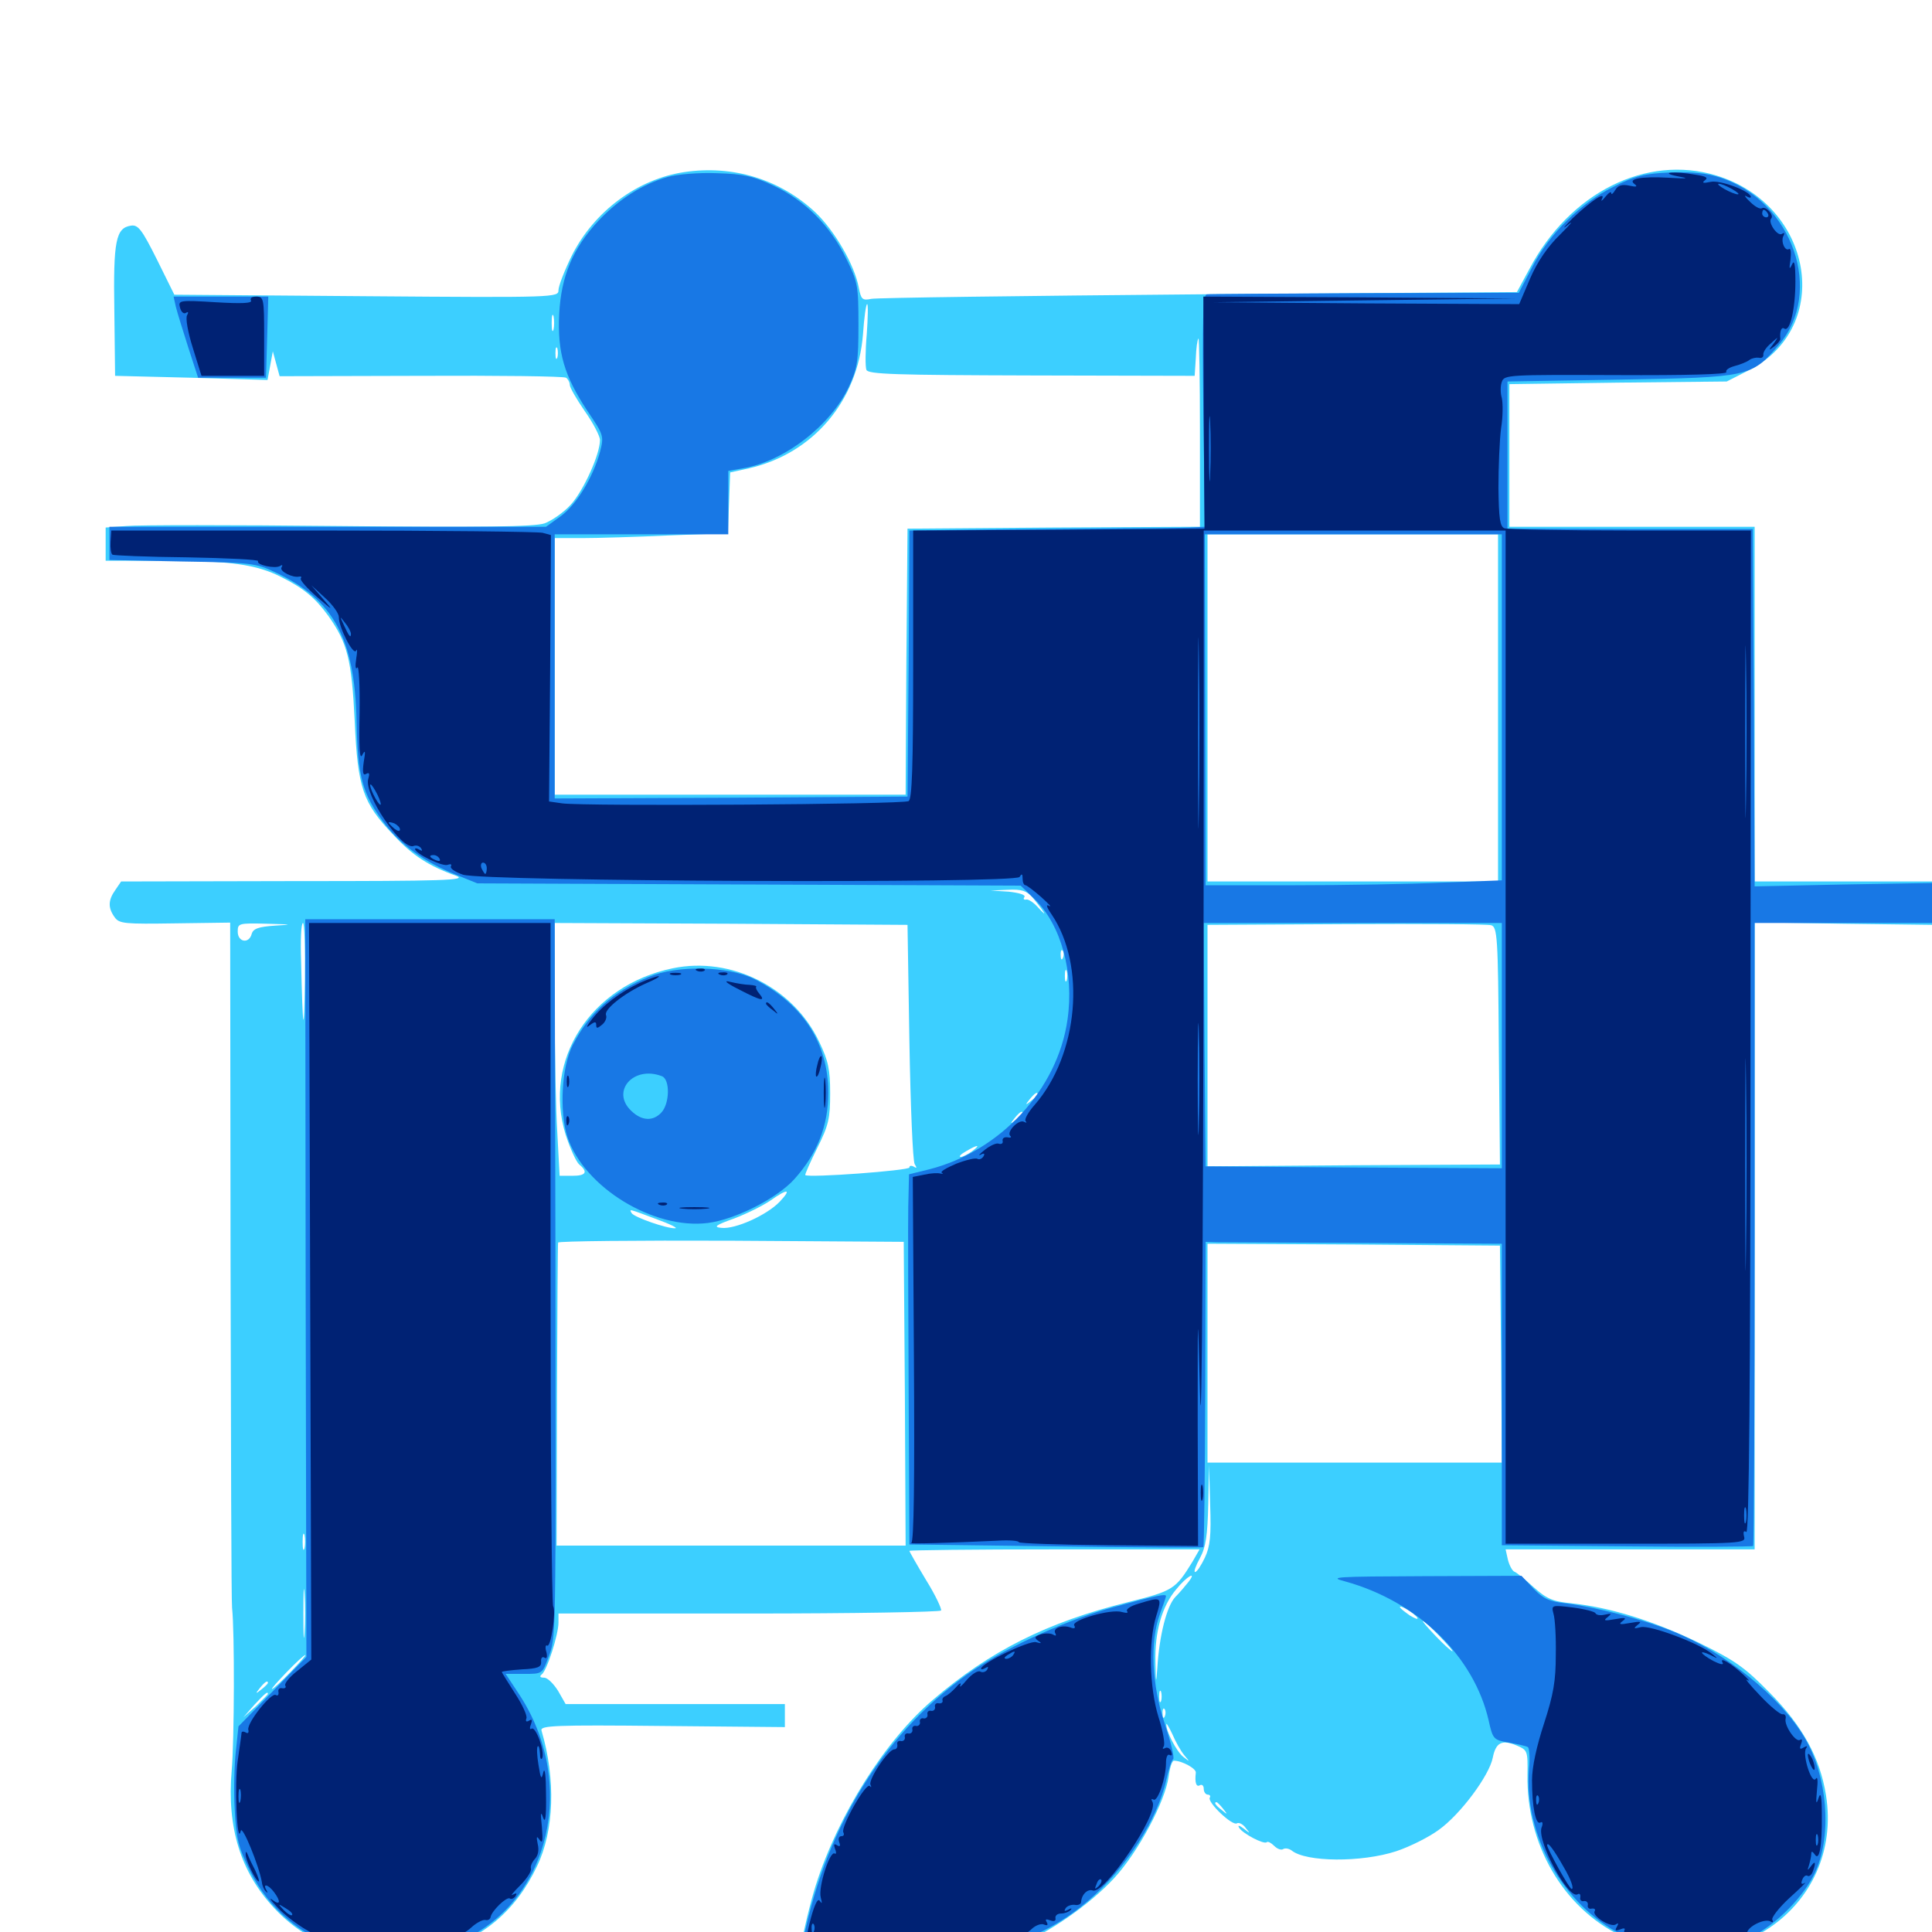 <svg xmlns="http://www.w3.org/2000/svg" viewBox="0 -1000 1000 1000">
	<path fill="#3ccfff" d="M354.297 -910.938C330.078 -907.422 307.422 -890.625 295.898 -867.578C292.188 -859.961 289.062 -851.953 289.062 -849.805C289.062 -846.094 287.891 -845.898 189.648 -846.68L90.234 -847.461L81.25 -865.625C73.438 -881.25 71.484 -883.789 67.773 -883.203C59.961 -882.031 58.594 -875.391 59.18 -839.258L59.57 -805.469L99.023 -804.492L138.477 -803.32L139.844 -810.742L141.211 -818.164L142.969 -811.719L144.727 -805.273L217.773 -805.469C258.008 -805.664 291.797 -805.273 292.969 -804.492C293.945 -803.906 294.922 -802.148 294.922 -800.781C294.922 -799.414 298.438 -793.359 302.734 -787.109C307.031 -781.055 310.547 -774.219 310.547 -772.266C310.547 -764.844 302.148 -746.289 295.508 -738.867C291.797 -734.766 285.547 -730.469 281.836 -729.102C276.562 -727.344 249.219 -726.953 175.586 -727.734C120.898 -728.32 71.484 -728.32 65.43 -727.734L54.688 -726.953V-718.359V-709.766H85.938C118.945 -709.766 132.812 -707.812 145.508 -701.367C157.227 -695.508 163.086 -690.625 169.922 -681.25C179.883 -667.188 182.031 -658.594 183.594 -626.758C185.156 -592.188 187.695 -584.57 203.516 -567.969C213.477 -557.227 221.875 -551.758 236.133 -546.68C242.188 -544.336 229.688 -543.945 152.93 -543.945L62.695 -543.75L59.766 -539.453C55.859 -533.984 55.859 -530.078 59.375 -525.195C61.719 -521.875 64.648 -521.68 90.625 -522.07L119.141 -522.461L119.336 -348.047C119.531 -252.148 119.727 -171.094 120.117 -167.773C121.484 -155.664 121.289 -98.828 119.922 -83.594C117.383 -53.906 124.609 -30.859 141.992 -12.305C162.695 9.961 193.75 18.164 225.586 9.961C249.609 3.711 266.992 -10.938 277.93 -33.984C286.914 -52.539 287.695 -79.102 280.273 -104.297C279.492 -106.836 287.109 -107.227 342.773 -106.641L406.25 -106.055V-112.109V-117.969H349.609H292.773L288.867 -124.805C286.523 -128.516 283.398 -131.641 281.641 -131.641C279.688 -131.641 279.102 -132.227 280.273 -133.203C283.008 -134.961 289.062 -153.906 289.062 -160.156V-164.844H387.5C441.797 -164.844 486.523 -165.625 487.109 -166.406C487.5 -167.188 484.18 -174.414 479.297 -182.227C474.609 -190.039 470.703 -196.875 470.703 -197.266C470.703 -197.656 504.492 -198.047 545.898 -198.047H620.898L617.188 -191.602C608.398 -177.344 607.227 -176.562 583.789 -170.703C541.992 -160.352 512.5 -145.508 482.812 -120.117C458.203 -99.219 433.789 -60.547 422.266 -24.219C416.406 -5.664 408.984 32.031 410.938 33.789C413.086 35.938 507.617 14.062 525.781 7.227C542.188 0.977 563.867 -14.062 576.562 -27.734C589.062 -41.211 603.125 -67.578 604.883 -80.469C605.469 -84.961 606.641 -88.672 607.617 -88.672C611.719 -88.672 619.336 -84.57 618.945 -82.422C618.359 -77.344 619.141 -74.805 621.094 -75.977C622.07 -76.562 623.047 -75.781 623.047 -74.219C623.047 -72.461 624.023 -71.094 625.195 -71.094C626.172 -71.094 626.758 -70.312 626.172 -69.531C624.805 -67.188 637.891 -54.688 640.234 -56.25C641.211 -56.836 643.359 -55.859 644.727 -53.906C647.266 -50.781 647.266 -50.781 643.75 -53.516C641.406 -55.273 640.43 -55.469 641.406 -53.906C643.164 -50.977 654.297 -45.117 655.664 -46.484C656.25 -47.07 658.008 -46.094 659.57 -44.531C661.133 -42.969 663.281 -42.188 664.258 -42.969C665.43 -43.555 667.188 -43.164 668.555 -42.188C675.977 -36.133 704.688 -35.938 722.656 -41.797C729.688 -44.141 739.453 -49.023 744.531 -52.734C755.859 -60.742 770.898 -81.055 772.656 -90.234C774.219 -98.047 777.344 -99.805 785.156 -96.484C790.625 -94.141 790.82 -93.75 790.625 -81.25C790.039 -45.508 808.984 -12.695 838.672 1.758C894.141 28.906 954.492 -12.305 945.117 -70.898C941.992 -90.234 933.008 -106.641 915.82 -124.023C903.125 -136.914 898.047 -140.625 878.711 -150C855.469 -161.133 833.594 -167.969 813.477 -170.117C803.516 -171.094 800.586 -172.461 793.75 -178.516C789.453 -182.422 784.961 -186.133 783.789 -186.523C782.812 -186.914 781.25 -189.648 780.469 -192.773L779.297 -198.047H843.75H908.203V-360.352V-522.656L954.102 -521.875L1000 -521.289V-532.422V-543.75H954.102H908.203V-635.547V-727.344H844.727H781.25V-764.258V-801.172L837.5 -801.953L893.75 -802.539L905.273 -808.398C949.219 -830.859 938.477 -893.945 888.281 -909.18C852.148 -920.117 812.5 -900.391 791.602 -860.742L785.156 -848.828L620.703 -847.656C530.078 -846.875 453.711 -845.898 450.977 -845.312C446.289 -844.336 445.703 -845.117 444.531 -850.977C442.383 -862.891 431.836 -880.859 421.875 -890.234C403.711 -907.227 379.297 -914.648 354.297 -910.938ZM448.633 -826.953C447.852 -818.359 447.852 -810.156 448.438 -808.594C449.219 -806.25 463.672 -805.859 533.984 -805.664L618.359 -805.469L618.945 -814.648C619.141 -819.727 619.727 -824.219 620.312 -824.805C620.703 -825.195 621.094 -803.516 621.094 -776.562V-727.344L545.508 -726.953L469.727 -726.367L469.141 -657.617L468.75 -588.672H377.93H287.109V-655.078V-721.484H301.367C308.984 -721.484 329.297 -722.07 346.094 -722.852L376.758 -724.023L377.344 -739.648L377.93 -755.469L387.695 -757.617C420.898 -765.234 443.945 -792.383 446.68 -826.953C447.266 -835.547 448.242 -842.578 448.828 -842.578C449.414 -842.578 449.219 -835.547 448.633 -826.953ZM286.523 -829.492C285.938 -827.539 285.547 -829.102 285.547 -832.812C285.547 -836.523 285.938 -838.086 286.523 -836.328C286.914 -834.375 286.914 -831.25 286.523 -829.492ZM288.477 -814.844C287.891 -813.477 287.5 -814.453 287.5 -817.188C287.5 -819.922 287.891 -820.898 288.477 -819.727C288.867 -818.359 288.867 -816.016 288.477 -814.844ZM775.391 -633.594V-543.75H700.195H625V-633.594V-723.438H700.195H775.391ZM484.961 -540.43C486.133 -541.016 485.156 -541.406 482.422 -541.406C479.688 -541.406 478.711 -541.016 480.078 -540.43C481.25 -540.039 483.594 -540.039 484.961 -540.43ZM534.375 -535.547C536.523 -533.008 539.062 -529.688 540.039 -528.125C541.211 -526.367 540.039 -527.344 537.5 -530.078C535.156 -532.812 532.227 -534.766 531.055 -534.375C529.883 -534.18 529.492 -534.766 530.273 -535.742C530.859 -536.914 527.344 -537.891 522.07 -538.477L512.695 -539.062L521.68 -539.453C528.711 -539.844 531.445 -538.867 534.375 -535.547ZM142.383 -520.898C133.789 -520.312 131.055 -519.336 130.273 -516.602C128.906 -511.328 123.047 -512.305 123.047 -517.773C123.047 -522.07 123.438 -522.266 138.281 -521.875C151.367 -521.484 151.953 -521.484 142.383 -520.898ZM157.812 -492.578C157.422 -462.305 156.641 -465.82 155.859 -502.344C155.469 -513.281 155.859 -522.266 156.836 -522.266C157.617 -522.266 158.008 -508.789 157.812 -492.578ZM470.703 -460.742C471.289 -427.539 472.461 -399.023 473.438 -397.461C474.609 -395.508 474.609 -395.117 473.047 -396.094C471.68 -396.875 470.703 -396.68 470.703 -395.703C470.703 -394.141 418.359 -390.234 416.797 -391.797C416.602 -392.188 419.336 -398.438 423.047 -405.859C428.906 -417.578 429.688 -421.094 429.688 -434.18C429.688 -446.484 428.711 -450.977 424.023 -460.742C410.742 -488.867 378.516 -505.078 348.242 -498.828C305.664 -490.039 280.859 -451.367 292.773 -412.695C295.117 -405.469 298.242 -398.633 299.805 -397.266C304.492 -393.359 303.32 -391.406 296.289 -391.406H289.648L288.477 -413.477C287.695 -425.391 287.109 -454.883 287.109 -478.906V-522.266L378.516 -521.875L469.727 -521.289ZM771.875 -521.094C775 -520.117 775.391 -514.844 775.781 -458.789L776.367 -397.266L700.586 -396.875L625 -396.289V-458.789V-521.289L696.875 -521.68C736.328 -521.875 770.117 -521.68 771.875 -521.094ZM550.195 -504.297C549.609 -502.734 549.023 -503.32 549.023 -505.469C548.828 -507.617 549.414 -508.789 550 -508.008C550.586 -507.422 550.781 -505.664 550.195 -504.297ZM552.148 -492.578C551.562 -491.211 551.172 -492.188 551.172 -494.922C551.172 -497.656 551.562 -498.633 552.148 -497.461C552.539 -496.094 552.539 -493.75 552.148 -492.578ZM537.109 -433.594C537.109 -433.203 535.547 -431.641 533.789 -430.273C530.664 -427.734 530.469 -427.93 533.008 -431.055C535.547 -434.18 537.109 -435.156 537.109 -433.594ZM529.297 -423.828C529.297 -423.438 527.734 -421.875 525.977 -420.508C522.852 -417.969 522.656 -418.164 525.195 -421.289C527.734 -424.414 529.297 -425.391 529.297 -423.828ZM503.125 -404.102C500.977 -402.539 498.242 -401.172 497.266 -401.172C496.094 -401.367 497.266 -402.539 500 -404.102C506.25 -407.812 507.812 -407.617 503.125 -404.102ZM483.789 -396.094C484.57 -396.68 483.398 -397.266 481.25 -397.07C479.102 -397.07 478.516 -396.484 480.078 -395.898C481.445 -395.312 483.203 -395.508 483.789 -396.094ZM403.516 -377.93C396.68 -370.898 380.469 -363.672 373.438 -364.453C369.141 -364.844 370.117 -365.82 380.078 -369.336C386.719 -371.875 394.922 -375.977 398.633 -378.516C407.812 -384.961 409.961 -384.766 403.516 -377.93ZM339.844 -368.945C346.875 -366.406 351.172 -364.258 349.414 -364.258C345.117 -364.062 328.32 -369.922 326.953 -372.07C325.586 -374.414 325.195 -374.414 339.844 -368.945ZM468.359 -278.711L468.75 -200H378.516H288.086L288.281 -277.734C288.477 -320.312 288.672 -356.055 288.867 -356.836C288.867 -357.617 329.297 -358.008 378.516 -357.812L467.773 -357.227ZM776.953 -299.219L777.344 -242.969H701.172H625V-299.609V-356.25L700.781 -355.859L776.367 -355.273ZM623.633 -193.75C621.68 -189.648 619.531 -186.328 618.555 -186.328C617.773 -186.328 618.945 -189.648 621.094 -193.555C624.219 -199.414 625 -205.273 625.391 -221.484L625.781 -241.992L626.367 -221.484C626.953 -204.883 626.367 -199.609 623.633 -193.75ZM157.617 -198.633C157.031 -196.68 156.641 -198.242 156.641 -201.953C156.641 -205.664 157.031 -207.227 157.617 -205.469C158.008 -203.516 158.008 -200.391 157.617 -198.633ZM751.562 -186.914C760.938 -187.109 753.125 -187.5 734.375 -187.5C715.625 -187.5 707.812 -187.109 717.383 -186.914C726.758 -186.523 741.992 -186.523 751.562 -186.914ZM777.93 -186.914C779.102 -187.5 777.734 -187.891 774.414 -187.891C771.289 -187.891 770.117 -187.5 772.07 -186.914C773.828 -186.523 776.562 -186.523 777.93 -186.914ZM157.617 -154.688C157.227 -149.023 157.031 -153.516 157.031 -164.844C157.031 -176.172 157.227 -180.664 157.617 -175.195C158.008 -169.531 158.008 -160.156 157.617 -154.688ZM335.938 -182.422C335.938 -183.594 335.547 -184.375 335.156 -184.375C334.57 -184.375 333.594 -183.594 333.008 -182.422C332.422 -181.445 332.812 -180.469 333.789 -180.469C334.961 -180.469 335.938 -181.445 335.938 -182.422ZM353.516 -182.422C353.516 -183.594 352.344 -184.375 350.781 -184.375C349.219 -184.375 347.266 -183.594 346.68 -182.422C346.094 -181.445 347.266 -180.469 349.414 -180.469C351.758 -180.469 353.516 -181.445 353.516 -182.422ZM368.164 -180.859C368.75 -181.445 367.773 -182.617 365.82 -183.203C363.086 -184.375 362.891 -184.18 364.648 -182.227C366.016 -180.859 367.578 -180.273 368.164 -180.859ZM384.766 -183.594C384.766 -183.984 383.398 -184.375 381.641 -184.375C380.078 -184.375 379.297 -183.398 379.883 -182.422C381.055 -180.664 384.766 -181.445 384.766 -183.594ZM402.344 -182.812C402.344 -183.594 400.977 -184.375 399.414 -184.375C397.852 -184.375 396.484 -183.594 396.484 -182.812C396.484 -181.836 397.852 -181.055 399.414 -181.055C400.977 -181.055 402.344 -181.836 402.344 -182.812ZM418.945 -182.422C418.359 -183.594 416.992 -184.375 416.016 -184.375C415.039 -184.375 413.672 -183.594 413.086 -182.422C412.5 -181.445 413.672 -180.469 416.016 -180.469C418.359 -180.469 419.531 -181.445 418.945 -182.422ZM615.039 -181.055C613.477 -179.102 610.547 -175.586 608.203 -173.242C603.906 -168.555 600 -153.32 599.023 -136.523C598.438 -128.125 598.242 -128.516 598.047 -139.648C597.656 -155.273 601.367 -168.555 608.789 -177.344C614.258 -184.18 619.922 -187.305 615.039 -181.055ZM698.633 -179.297C699.414 -179.883 698.242 -180.469 696.094 -180.273C693.945 -180.273 693.359 -179.688 694.922 -179.102C696.289 -178.516 698.047 -178.711 698.633 -179.297ZM733.594 -162.695C734.18 -161.523 732.617 -162.109 729.688 -163.867C726.953 -165.82 724.609 -167.578 724.609 -168.164C724.609 -169.531 732.227 -164.844 733.594 -162.695ZM745.117 -153.125C749.219 -148.828 752.344 -145.312 751.758 -145.312C751.172 -145.312 747.266 -148.828 743.164 -153.125C739.062 -157.422 735.938 -160.938 736.523 -160.938C737.109 -160.938 741.016 -157.422 745.117 -153.125ZM150.391 -134.57C145.703 -129.688 141.406 -125.781 140.82 -125.781C140.234 -125.781 143.75 -129.688 148.438 -134.57C153.125 -139.453 157.422 -143.359 158.008 -143.359C158.594 -143.359 155.078 -139.453 150.391 -134.57ZM138.672 -128.906C138.672 -128.516 137.109 -126.953 135.352 -125.586C132.227 -123.047 132.031 -123.242 134.57 -126.367C137.109 -129.492 138.672 -130.469 138.672 -128.906ZM600.977 -119.531C600.391 -118.164 600 -119.141 600 -121.875C600 -124.609 600.391 -125.586 600.977 -124.414C601.367 -123.047 601.367 -120.703 600.977 -119.531ZM138.672 -123.242C138.672 -122.852 135.742 -120.117 132.422 -116.797L125.977 -111.133L131.641 -117.578C137.109 -123.438 138.672 -124.805 138.672 -123.242ZM602.93 -111.719C602.344 -110.156 601.758 -110.742 601.758 -112.891C601.562 -115.039 602.148 -116.211 602.734 -115.43C603.32 -114.844 603.516 -113.086 602.93 -111.719ZM612.891 -91.602C616.016 -87.891 616.016 -87.891 612.5 -90.625C608.984 -93.359 603.32 -104.297 603.711 -107.617C603.711 -108.398 605.078 -106.055 606.836 -102.344C608.398 -98.633 611.133 -93.75 612.891 -91.602ZM633.008 -63.867C635.547 -60.742 635.352 -60.547 632.422 -63.086C629.102 -65.625 628.125 -67.188 629.688 -67.188C630.078 -67.188 631.641 -65.625 633.008 -63.867Z"/>
	<path fill="#1878e5" d="M345.508 -908.398C332.617 -904.688 320.508 -897.07 309.766 -885.742C296.484 -871.484 290.43 -857.031 289.453 -837.5C288.477 -817.578 291.992 -805.664 303.906 -787.5C312.5 -774.805 312.695 -774.414 310.547 -766.016C306.836 -752.734 298.438 -738.867 290.234 -732.812L282.617 -727.344H169.531H56.641V-718.75V-710.156L94.141 -709.375C129.883 -708.789 132.422 -708.594 142.578 -703.711C172.656 -689.648 183.594 -669.727 184.57 -626.758C185.156 -597.852 187.5 -589.062 198.828 -574.023C207.227 -562.891 219.727 -553.711 235.938 -547.266L247.07 -542.773L387.695 -542.188L528.32 -541.602L535.547 -534.57C549.219 -521.289 556.055 -496.484 552.539 -472.266C547.461 -436.133 517.773 -404.102 480.859 -394.727L470.508 -392.188L470.117 -375.586C469.922 -366.602 470.117 -323.438 470.312 -279.883L470.703 -200.586L546.484 -199.609C588.086 -199.023 622.461 -198.828 622.852 -199.219C623.242 -199.609 623.633 -235.156 623.828 -278.516L624.023 -357.227L629.492 -357.031C632.422 -357.031 666.797 -356.836 706.055 -356.641L777.344 -356.25V-278.125V-200.195L841.992 -199.609C877.539 -199.219 907.031 -199.414 907.422 -199.805C907.812 -200.195 908.203 -273.047 908.203 -361.523V-522.266H954.102H1000V-532.617V-542.969L954.102 -542.188L908.203 -541.211L907.812 -633.789L907.227 -726.172H843.75L780.273 -726.367V-764.453V-802.539L838.867 -803.516C905.273 -804.688 906.641 -804.883 920.703 -821.484C944.141 -848.828 927.93 -895.703 890.625 -908.008C883.594 -910.352 875.977 -911.133 864.648 -910.742C851.172 -910.156 846.289 -908.984 835.156 -903.32C818.164 -894.922 801.758 -878.906 792.969 -861.523L786.133 -848.438L706.641 -848.242C662.695 -848.047 625.781 -847.852 624.609 -847.656C622.656 -847.461 622.266 -834.375 622.852 -787.305L623.633 -727.344L616.016 -726.953C611.914 -726.758 597.07 -726.562 583.008 -726.562C569.141 -726.367 538.086 -726.172 514.258 -725.977L470.703 -725.391L470.312 -656.641L469.727 -587.695L378.516 -587.109L287.109 -586.719V-655.078V-723.438H332.031H376.953V-739.844V-756.25L384.57 -757.617C405.859 -761.133 429.883 -779.688 439.258 -799.609C443.75 -809.18 444.336 -812.891 444.336 -831.836C444.336 -852.344 443.945 -854.102 437.891 -866.406C429.688 -883.203 416.602 -896.289 400.391 -903.906C390.039 -908.789 384.766 -909.961 371.094 -910.352C361.719 -910.742 350.586 -909.766 345.508 -908.398ZM777.344 -633.984V-544.336L746.68 -543.164C729.688 -542.383 695.117 -541.797 669.922 -541.797H624.023L623.828 -632.617L623.633 -723.438H700.586H777.344ZM777.344 -458.789V-395.312L700.781 -395.703L624.023 -396.289L623.438 -459.375L623.047 -522.266H700.195H777.344ZM91.016 -841.211C91.797 -838.086 94.727 -828.711 97.461 -820.117L102.539 -804.492H120.117H137.695L138.281 -825.586L138.867 -846.484H114.258H89.844ZM158.203 -333.398L158.594 -142.383L141.016 -124.414L123.438 -106.445L122.07 -93.555C121.289 -86.523 120.898 -72.852 121.484 -63.477C122.266 -48.242 123.242 -44.141 129.492 -31.445C149.023 8.008 197.266 23.633 239.648 4.102C284.961 -16.602 298.828 -77.539 268.555 -123.242L261.719 -133.594H271.289C280.664 -133.594 280.664 -133.594 283.789 -141.992C287.891 -152.93 287.695 -147.266 287.5 -348.047L287.109 -524.219H222.656H158.008ZM335.742 -494.336C316.992 -486.523 305.078 -475.781 296.484 -459.18C290.625 -447.852 289.453 -424.609 293.75 -411.328C302.539 -385.352 338.281 -363.477 366.406 -366.992C380.469 -368.75 402.148 -379.688 411.133 -389.648C423.047 -402.93 428.711 -417.188 428.711 -434.375C428.711 -460.156 415.625 -480.273 390.625 -493.164C377.148 -500 350.586 -500.586 335.742 -494.336ZM342.578 -442.969C346.875 -441.406 346.68 -428.906 342.383 -424.219C338.086 -419.531 332.227 -419.727 326.758 -425C316.016 -435.156 327.93 -448.633 342.578 -442.969ZM696.289 -181.445C733.789 -171.094 762.891 -142.773 770.508 -109.57C772.656 -99.805 773.047 -99.414 780.859 -98.047C785.352 -97.266 789.844 -96.289 790.82 -95.703C791.602 -95.117 791.992 -90.039 791.406 -84.375C788.672 -50.195 808.984 -13.867 839.453 1.367C851.953 7.617 853.516 8.008 874.023 8.008C893.555 8.008 896.484 7.422 906.445 2.539C919.531 -3.906 934.18 -18.75 939.844 -31.641C948.242 -50.781 945.898 -80.273 934.18 -100.391C921.484 -121.875 892.969 -144.922 865.234 -155.859C849.609 -162.109 825 -168.359 810.547 -170.117C801.758 -171.094 798.828 -172.461 793.75 -177.734L787.5 -184.375L737.109 -184.18C690.82 -183.984 687.305 -183.789 696.289 -181.445ZM577.148 -168.359C553.516 -162.109 522.656 -148.242 504.102 -135.742C459.18 -105.273 428.125 -56.25 416.016 2.93C413.867 13.672 412.109 24.805 412.109 27.93V33.594L442.969 27.148C516.211 11.914 540.82 2.93 563.086 -16.016C582.812 -32.812 599.219 -58.398 603.711 -78.906C604.883 -84.18 606.445 -89.062 607.227 -89.453C608.008 -90.039 606.055 -98.242 602.93 -107.617C596.094 -127.93 595.117 -150.391 600.391 -164.648C602.148 -169.336 603.516 -173.438 603.516 -173.828C603.516 -175.195 598.828 -174.219 577.148 -168.359Z"/>
	<path fill="#002274" d="M868.164 -908.789C874.609 -907.617 874.023 -907.422 863.672 -908.008C849.219 -908.789 842.188 -907.422 846.094 -904.688C847.852 -903.32 846.875 -903.125 843.359 -903.906C839.648 -904.688 837.5 -904.102 836.133 -901.758C834.961 -899.805 833.984 -899.023 833.984 -900C833.984 -901.172 832.617 -900.195 830.859 -898.047C829.297 -896.094 828.516 -895.508 829.102 -896.875C831.445 -901.367 823.828 -896.289 814.062 -887.109C809.375 -882.422 808.203 -880.859 811.523 -883.594C814.844 -886.328 813.086 -884.18 807.617 -878.711C800.977 -872.266 795.703 -864.453 791.992 -855.859L786.328 -842.578L707.031 -842.969L627.93 -843.555L706.055 -844.531L784.18 -845.508L703.516 -846.094L622.852 -846.484L623.047 -786.523L623.438 -726.367L548.047 -725.781L472.656 -725.391V-656.055C472.656 -602.93 472.07 -586.523 470.312 -585.352C467.578 -583.594 302.539 -582.617 291.016 -584.18L284.18 -585.156L284.766 -654.102L285.156 -723.047L280.859 -724.219C278.32 -724.805 227.148 -725.391 166.992 -725.391H57.617L57.227 -719.531C57.031 -716.406 57.422 -713.477 58.203 -712.891C58.984 -712.5 76.367 -711.719 97.07 -711.523C117.578 -711.133 134.18 -710.352 133.594 -709.57C132.422 -707.617 142.383 -705.469 144.922 -707.031C146.094 -707.812 146.484 -707.617 145.703 -706.25C144.531 -704.297 151.562 -700.781 154.883 -701.562C155.859 -701.758 156.25 -701.367 155.664 -700.586C155.273 -699.609 158.984 -695.508 163.867 -691.211C172.656 -683.594 172.852 -683.594 166.992 -690.234L161.133 -697.07L168.359 -690.43C172.266 -686.914 175.391 -682.422 175.391 -680.664C175.195 -675.586 183.008 -660.156 184.375 -663.281C184.961 -664.648 184.961 -662.695 184.375 -658.984C183.789 -655.273 183.984 -653.125 184.961 -654.492C185.742 -655.664 186.328 -645.117 186.133 -631.055C185.742 -613.086 186.133 -606.445 187.5 -609.18C189.062 -612.109 189.258 -611.328 188.281 -605.664C187.5 -600.195 187.891 -598.438 189.453 -599.414C191.211 -600.391 191.406 -599.609 190.625 -596.875C188.086 -589.062 208.008 -559.766 214.062 -562.109C215.43 -562.695 217.188 -562.109 217.969 -560.938C218.75 -559.57 218.555 -559.375 217.188 -560.156C215.82 -560.938 214.844 -561.133 214.844 -560.547C214.844 -558.203 228.906 -551.367 231.641 -552.344C233.203 -552.93 233.984 -552.734 233.398 -551.562C232.812 -550.586 235.547 -548.633 239.648 -547.266C250.586 -543.75 525.391 -542.578 527.734 -546.094C528.906 -548.047 529.297 -547.656 529.297 -545.312C529.297 -543.359 529.883 -541.797 530.859 -541.797C531.641 -541.602 535.352 -538.867 539.062 -535.547C542.773 -532.227 544.531 -530.273 543.164 -531.055C541.211 -532.227 541.602 -530.664 544.141 -526.953C562.305 -500.391 558.203 -454.102 535.547 -428.125C532.227 -424.414 530.078 -420.508 530.859 -419.727C531.641 -418.75 531.25 -418.75 530.078 -419.336C527.344 -420.898 520.898 -414.258 522.852 -412.109C523.828 -411.328 523.047 -410.938 521.484 -411.328C519.922 -411.523 518.75 -410.938 518.945 -409.57C519.336 -408.203 518.359 -407.617 516.992 -408.008C515.82 -408.594 512.5 -407.031 509.766 -404.883C507.031 -402.734 506.055 -401.562 507.617 -402.344C509.375 -403.32 509.961 -402.93 508.984 -401.367C508.203 -400.195 506.836 -399.609 505.859 -400.195C504.883 -400.781 500 -399.609 494.922 -397.656C489.844 -395.508 486.523 -393.555 487.5 -392.969C488.477 -392.383 488.086 -392.383 486.719 -392.578C485.352 -392.969 481.641 -392.773 478.32 -391.992L472.461 -390.82L473.047 -296.484C473.438 -234.57 473.047 -201.758 471.68 -201.367C469.922 -200.781 490.82 -201.367 516.211 -202.539C522.266 -202.93 527.344 -202.539 527.344 -201.758C527.344 -201.172 548.242 -200.391 573.828 -200.195L620.117 -199.805L619.922 -262.891C619.922 -325 619.922 -325.195 621.094 -280.078C622.07 -236.914 623.047 -383.398 623.047 -631.25V-725.391H701.172H779.297V-559.961V-297.656V-200.977H841.406C901.758 -200.977 903.711 -201.172 902.734 -204.688C902.148 -207.031 902.539 -208.008 903.906 -207.031C905.273 -206.25 906.055 -280.469 906.055 -465.625L906.25 -725.391H843.945C809.57 -725.391 780.273 -725.977 778.711 -726.562C776.367 -727.344 775.781 -731.836 775.586 -747.461C775.586 -758.398 776.172 -772.266 776.953 -778.32C777.93 -784.18 777.93 -791.211 777.344 -793.945C776.562 -796.484 776.562 -800.391 777.344 -802.344C778.516 -806.055 781.055 -806.055 836.719 -805.859C872.461 -805.664 894.336 -806.25 893.555 -807.422C892.969 -808.398 894.922 -809.766 897.852 -810.547C900.781 -811.328 904.297 -812.695 905.469 -813.672C906.836 -814.648 908.984 -815.039 910.352 -814.844C911.914 -814.453 912.891 -815.234 912.695 -816.406C912.5 -817.773 914.258 -820.312 916.602 -822.266C920.703 -825.977 920.703 -825.977 917.969 -822.07C915.234 -818.555 915.234 -818.359 918.359 -820.703C920.312 -822.266 921.68 -824.023 921.484 -824.609C921.094 -828.516 922.07 -831.055 923.633 -829.883C926.562 -828.125 929.297 -840.43 929.297 -854.297C929.297 -863.477 928.711 -865.82 927.539 -863.086C926.172 -860.156 925.977 -860.742 926.758 -865.625C927.148 -869.141 926.953 -871.68 925.977 -871.094C923.828 -869.727 921.484 -875.391 923.242 -878.125C923.828 -879.492 923.438 -879.688 922.266 -878.906C919.922 -877.539 914.844 -885.156 916.797 -886.914C918.359 -888.672 913.867 -893.555 911.914 -892.188C910.938 -891.602 908.203 -893.164 905.859 -895.508C903.32 -897.852 902.539 -899.219 903.906 -898.438C905.078 -897.656 906.25 -897.461 906.25 -898.047C906.25 -900.977 890.234 -907.031 885.352 -905.859C881.641 -905.078 880.664 -905.273 882.422 -906.641C884.375 -908.008 883.008 -908.789 877.539 -909.57C866.602 -911.523 858.398 -910.742 868.164 -908.789ZM896.484 -902.148C899.219 -900.586 900.586 -899.414 899.414 -899.414C898.438 -899.414 895.312 -900.586 892.578 -902.148C889.844 -903.711 888.672 -904.883 889.648 -904.883C890.82 -904.883 893.75 -903.711 896.484 -902.148ZM915.039 -889.453C915.625 -888.477 915.234 -887.5 914.258 -887.5C913.086 -887.5 912.109 -888.477 912.109 -889.453C912.109 -890.625 912.5 -891.406 912.891 -891.406C913.477 -891.406 914.453 -890.625 915.039 -889.453ZM626.367 -754.297C626.172 -746.484 625.781 -752.344 625.781 -767.383C625.781 -782.422 625.977 -788.867 626.367 -781.641C626.758 -774.414 626.758 -762.109 626.367 -754.297ZM737.891 -727.93C752.539 -728.125 740.039 -728.516 709.961 -728.516C679.883 -728.516 667.773 -728.125 683.203 -727.93C698.633 -727.539 723.242 -727.539 737.891 -727.93ZM575.586 -722.07C594.727 -722.266 579.688 -722.461 541.992 -722.461C504.492 -722.656 488.672 -722.266 507.227 -722.07C525.586 -721.68 556.445 -721.68 575.586 -722.07ZM869.727 -722.07C883.984 -722.266 871.875 -722.656 842.773 -722.656C813.867 -722.656 802.148 -722.266 816.992 -722.07C831.836 -721.68 855.664 -721.68 869.727 -722.07ZM620.508 -580.273C620.312 -558.594 620.117 -576.953 620.117 -620.898C620.117 -665.039 620.312 -682.617 620.508 -660.352C620.898 -637.891 620.898 -601.953 620.508 -580.273ZM903.711 -585.352C903.516 -565.234 903.32 -581.25 903.32 -620.898C903.32 -660.742 903.516 -677.148 903.711 -657.617C904.102 -638.086 904.102 -605.664 903.711 -585.352ZM181.641 -671.875C181.641 -669.531 180.664 -670.508 177.93 -676.562C175.781 -681.25 175.781 -681.25 178.516 -677.734C180.273 -675.586 181.641 -673.047 181.641 -671.875ZM197.07 -583.789C197.07 -582.812 195.898 -583.984 194.336 -586.719C192.773 -589.453 191.602 -592.578 191.602 -593.555C191.602 -594.727 192.773 -593.359 194.336 -590.625C195.898 -587.891 197.07 -584.961 197.07 -583.789ZM207.031 -570.703C207.031 -569.531 205.859 -569.727 204.102 -571.094C202.539 -572.461 201.172 -573.828 201.172 -574.219C201.172 -574.609 202.539 -574.414 204.102 -573.828C205.664 -573.047 207.031 -571.68 207.031 -570.703ZM227.539 -555.469C228.125 -554.297 227.344 -554.102 225.781 -554.688C222.266 -556.055 221.68 -557.422 224.414 -557.422C225.586 -557.422 226.953 -556.641 227.539 -555.469ZM251.953 -550.586C251.953 -549.023 251.562 -547.656 251.172 -547.656C250.781 -547.656 250 -549.023 249.219 -550.586C248.633 -552.148 249.023 -553.516 250 -553.516C251.172 -553.516 251.953 -552.148 251.953 -550.586ZM388.672 -551.172C388.672 -551.953 385.156 -552.734 380.859 -552.93C376.562 -553.125 373.047 -552.539 373.047 -551.953C373.047 -551.172 376.562 -550.391 380.859 -550.195C385.156 -550 388.672 -550.586 388.672 -551.172ZM395.312 -551.953C394.727 -552.734 393.945 -553.516 393.555 -553.516C393.164 -553.516 392.383 -552.734 391.797 -551.953C391.211 -550.977 391.992 -550.195 393.555 -550.195C395.117 -550.195 395.898 -550.977 395.312 -551.953ZM529.297 -550.391C529.297 -550.781 527.93 -551.562 526.367 -552.344C524.805 -552.93 523.438 -552.539 523.438 -551.562C523.438 -550.391 524.805 -549.609 526.367 -549.609C527.93 -549.609 529.297 -550 529.297 -550.391ZM903.711 -543.359C904.297 -544.727 904.102 -546.484 903.516 -547.07C902.93 -547.852 902.344 -546.68 902.539 -544.531C902.539 -542.383 903.125 -541.797 903.711 -543.359ZM620.508 -418.359C620.312 -405.078 619.922 -415.43 619.922 -441.211C619.922 -466.992 620.312 -477.734 620.508 -465.234C620.898 -452.734 620.898 -431.641 620.508 -418.359ZM903.711 -352.734C903.516 -328.32 903.32 -348.438 903.32 -397.266C903.32 -446.094 903.516 -466.211 903.711 -441.602C904.102 -417.188 904.102 -377.344 903.711 -352.734ZM903.711 -212.305C903.125 -210.352 902.734 -211.914 902.734 -215.625C902.734 -219.336 903.125 -220.898 903.711 -219.141C904.102 -217.188 904.102 -214.062 903.711 -212.305ZM609.961 -202.539C613.281 -202.93 610.547 -203.32 603.516 -203.32C596.484 -203.32 593.75 -202.93 597.266 -202.539C600.586 -202.148 606.445 -202.148 609.961 -202.539ZM129.883 -844.531C130.859 -842.969 125 -842.773 111.719 -843.555C92.773 -844.727 92.188 -844.531 93.164 -840.82C93.75 -838.477 95.117 -837.305 96.289 -838.086C97.461 -838.867 97.656 -838.281 96.875 -836.914C95.898 -835.547 97.266 -827.93 99.805 -819.922L104.297 -805.469H120.508H136.719V-825.977C136.719 -845.312 136.523 -846.484 132.617 -846.484C130.469 -846.484 129.297 -845.703 129.883 -844.531ZM160.547 -331.641L161.133 -141.016L153.906 -135.156C149.805 -132.031 147.07 -128.516 147.656 -127.539C148.242 -126.562 147.656 -125.977 146.094 -126.172C144.727 -126.562 143.75 -125.586 144.141 -124.219C144.336 -122.656 143.75 -122.07 142.773 -122.656C140.43 -124.219 127.734 -108.203 128.516 -104.688C128.906 -103.125 128.32 -102.539 127.148 -103.32C125.977 -103.906 125 -103.906 125 -102.93C125 -102.148 124.023 -95.703 123.047 -88.672C121.289 -77.148 122.656 -43.555 124.609 -52.344C125.391 -55.664 134.18 -33.984 135.547 -25.781C135.742 -23.828 136.719 -21.68 137.695 -20.898C138.477 -19.922 138.672 -20.508 137.891 -21.68C135.742 -25.391 138.867 -24.609 141.797 -20.703C145.508 -15.82 145.117 -13.477 141.016 -16.602C139.258 -17.969 139.844 -16.797 142.578 -13.867C149.219 -6.25 164.258 3.516 167.578 2.148C169.141 1.562 169.531 2.148 168.75 3.32C167.969 4.883 168.945 5.078 171.875 4.102C175.195 3.125 175.977 3.32 174.805 5.273C173.633 7.031 174.414 7.422 177.344 6.641C179.688 5.859 181.25 6.055 180.664 7.031C178.516 10.352 202.344 12.109 217.383 9.57C222.852 8.789 224.219 8.008 222.266 6.641C220.508 5.273 221.289 5.078 224.805 5.859C228.516 6.641 230.469 6.055 231.25 3.906C231.836 2.344 233.984 1.172 235.742 1.562C237.695 1.953 241.211 0.195 243.945 -2.344C246.484 -4.688 249.805 -6.445 251.172 -6.25C252.539 -5.859 253.711 -6.641 253.906 -7.617C254.297 -10.742 262.109 -18.359 263.867 -17.383C264.648 -16.797 266.016 -17.383 266.797 -18.555C267.773 -20.117 267.383 -20.312 265.43 -19.336C263.867 -18.359 265.625 -20.508 269.141 -24.023C272.656 -27.539 275.195 -31.445 274.805 -32.812C274.414 -33.984 275.391 -36.133 276.758 -37.695C278.516 -39.453 279.102 -42.383 278.32 -45.508C277.539 -49.414 277.734 -50 279.297 -47.656C280.859 -45.508 281.055 -47.266 280.469 -54.492C279.688 -61.328 279.883 -62.891 281.055 -59.375C282.227 -55.859 282.812 -59.375 282.617 -71.094C282.617 -80.469 282.031 -85.547 281.25 -82.812C280.273 -78.516 279.883 -79.102 278.711 -86.523C277.93 -91.211 277.734 -95.508 278.32 -96.094C278.906 -96.68 279.297 -94.922 279.492 -92.383C279.492 -89.844 280.078 -88.867 280.664 -90.039C282.031 -93.555 277.344 -106.445 275.195 -105.273C274.219 -104.492 274.023 -105.664 274.805 -107.422C275.586 -109.766 275.391 -110.352 273.828 -109.375C272.461 -108.594 271.875 -108.984 272.461 -110.547C273.047 -111.914 270.312 -117.773 266.602 -123.438C262.891 -129.297 259.766 -134.18 259.766 -134.57C259.766 -134.961 264.453 -135.547 270.117 -135.938C278.32 -136.328 280.273 -137.109 280.078 -139.844C279.883 -141.797 280.664 -142.773 281.836 -141.992C283.008 -141.211 283.398 -142.383 282.812 -144.922C282.031 -147.266 282.422 -148.828 283.203 -148.242C285.156 -147.07 287.891 -165.82 286.328 -168.555C285.547 -169.531 284.961 -249.609 284.961 -346.289V-522.266H222.461H159.961ZM124.414 -67.773C123.828 -65.82 123.438 -66.992 123.438 -70.117C123.438 -73.438 123.828 -74.805 124.414 -73.633C124.805 -72.266 124.805 -69.531 124.414 -67.773ZM151.172 -8.789C150.781 -8.203 148.828 -9.375 146.875 -11.328C143.75 -14.648 143.75 -14.844 147.852 -12.305C150.195 -10.938 151.758 -9.375 151.172 -8.789ZM198.828 8.398C200.586 7.812 198.633 7.422 194.336 7.617C190.039 7.617 188.477 8.008 191.016 8.398C193.359 8.789 196.875 8.789 198.828 8.398ZM360.938 -497.461C359.375 -498.047 359.961 -498.633 362.109 -498.633C364.258 -498.828 365.43 -498.242 364.648 -497.656C364.062 -497.07 362.305 -496.875 360.938 -497.461ZM347.266 -495.508C345.898 -496.094 346.875 -496.484 349.609 -496.484C352.344 -496.484 353.32 -496.094 352.148 -495.508C350.781 -495.117 348.438 -495.117 347.266 -495.508ZM372.656 -495.508C371.094 -496.094 371.68 -496.68 373.828 -496.68C375.977 -496.875 377.148 -496.289 376.367 -495.703C375.781 -495.117 374.023 -494.922 372.656 -495.508ZM331.055 -491.211C321.094 -486.523 311.719 -479.492 306.25 -472.266C303.516 -468.75 303.125 -467.578 305.273 -469.336C307.812 -471.289 308.594 -471.289 308.594 -469.531C308.594 -467.578 309.18 -467.578 311.523 -469.531C313.281 -470.898 314.258 -473.242 313.672 -474.609C312.5 -477.539 323.047 -485.938 334.375 -491.016C339.062 -492.969 341.992 -494.727 340.82 -494.727C339.844 -494.727 335.352 -493.164 331.055 -491.211ZM382.812 -487.695C394.141 -481.836 396.484 -481.445 392.969 -485.742C391.602 -487.305 391.016 -488.867 391.406 -489.258C391.797 -489.648 390.43 -490.039 388.086 -490.234C385.742 -490.234 381.25 -491.016 377.93 -491.797C374.219 -492.773 375.781 -491.211 382.812 -487.695ZM396.484 -480.469C396.484 -480.078 398.047 -478.516 400 -477.148C402.93 -474.609 403.125 -474.805 400.586 -477.93C398.047 -481.055 396.484 -482.031 396.484 -480.469ZM423.047 -448.828C422.266 -446.094 422.07 -443.359 422.461 -442.773C423.047 -442.383 424.023 -444.336 424.609 -447.266C425.391 -450 425.586 -452.734 425.195 -453.32C424.609 -453.711 423.633 -451.758 423.047 -448.828ZM426.367 -434.375C426.367 -427.344 426.758 -424.609 427.148 -428.125C427.539 -431.445 427.539 -437.305 427.148 -440.82C426.758 -444.141 426.367 -441.406 426.367 -434.375ZM293.359 -440.234C293.359 -437.5 293.75 -436.523 294.336 -437.891C294.727 -439.062 294.727 -441.406 294.336 -442.773C293.75 -443.945 293.359 -442.969 293.359 -440.234ZM293.164 -419.531C293.164 -417.383 293.75 -416.797 294.336 -418.359C294.922 -419.727 294.727 -421.484 294.141 -422.07C293.555 -422.852 292.969 -421.68 293.164 -419.531ZM341.406 -376.367C339.844 -376.953 340.43 -377.539 342.578 -377.539C344.727 -377.734 345.898 -377.148 345.117 -376.562C344.531 -375.977 342.773 -375.781 341.406 -376.367ZM353.125 -374.414C349.609 -374.805 352.344 -375.195 359.375 -375.195C366.406 -375.195 369.141 -374.805 365.82 -374.414C362.305 -374.023 356.445 -374.023 353.125 -374.414ZM621.484 -227.344C621.484 -223.633 621.875 -222.07 622.461 -224.023C622.852 -225.781 622.852 -228.906 622.461 -230.859C621.875 -232.617 621.484 -231.055 621.484 -227.344ZM589.258 -169.922C585.156 -168.75 582.617 -166.992 583.398 -166.016C584.18 -165.039 583.008 -165.039 580.664 -165.625C575 -167.383 554.102 -161.328 556.055 -158.594C556.836 -157.227 556.055 -156.836 554.102 -157.617C549.805 -159.18 544.531 -157.227 546.289 -154.492C546.875 -153.32 546.484 -153.125 545.117 -153.906C543.945 -154.688 541.016 -154.688 538.867 -154.102C535.547 -152.93 535.156 -152.344 537.305 -150.781C539.453 -149.414 539.062 -149.219 536.328 -150C533.008 -151.172 507.812 -139.062 507.812 -136.328C507.812 -135.742 508.789 -135.938 510.156 -136.719C511.523 -137.5 511.719 -137.305 510.938 -135.742C510.156 -134.57 508.594 -134.18 507.422 -134.766C506.25 -135.547 503.125 -133.594 500.391 -130.469C497.852 -127.344 496.289 -126.172 497.07 -127.734C497.656 -129.297 496.68 -128.906 494.727 -126.562C492.773 -124.414 490.43 -122.461 489.258 -122.07C488.281 -121.68 487.5 -120.703 487.891 -119.727C488.086 -118.75 487.109 -118.164 485.938 -118.359C484.57 -118.75 483.594 -117.773 483.984 -116.406C484.18 -115.234 483.203 -114.258 482.031 -114.453C480.664 -114.844 479.688 -113.867 480.078 -112.5C480.273 -111.328 479.297 -110.352 478.125 -110.547C476.758 -110.938 475.781 -109.961 476.172 -108.594C476.367 -107.422 475.391 -106.445 474.219 -106.641C472.852 -107.031 471.875 -106.055 472.266 -104.688C472.461 -103.516 471.484 -102.539 470.312 -102.734C468.945 -103.125 467.969 -102.148 468.359 -100.781C468.555 -99.609 467.578 -98.633 466.406 -98.828C465.039 -99.219 464.062 -98.242 464.453 -97.07C464.648 -95.703 464.062 -94.531 462.891 -94.531C459.766 -94.531 449.219 -78.711 450.586 -76.172C451.172 -75 450.977 -74.609 450.195 -75.586C448.047 -77.344 434.961 -54.102 436.523 -51.562C437.109 -50.391 436.719 -49.609 435.547 -49.609C434.18 -49.609 433.789 -48.242 434.375 -46.484C435.156 -44.531 434.766 -43.945 433.203 -44.922C431.641 -45.898 431.445 -45.312 432.227 -42.969C433.008 -41.211 432.812 -40.039 432.031 -40.625C429.492 -42.188 423.438 -23.047 424.805 -17.969C425.586 -14.844 425.586 -14.258 424.219 -16.211C421.875 -19.531 415.625 6.445 415.234 20.508C415.234 25.391 414.258 30.273 413.086 31.055C411.914 32.031 412.5 32.422 414.453 31.836C416.211 31.25 420.898 30.078 424.609 29.297C428.711 28.711 431.055 27.344 430.273 25.977C429.492 24.805 430.078 24.609 431.641 25.586C433.008 26.367 446.289 24.609 461.328 21.484C476.953 18.359 487.109 15.43 485.156 14.844C482.031 13.672 482.031 13.477 484.961 12.305C486.719 11.719 488.672 11.914 489.258 12.891C490.039 14.062 491.797 14.844 493.359 14.844C494.922 14.844 495.898 14.062 495.312 13.086C494.727 12.305 496.68 11.914 499.609 12.305C503.906 13.086 504.297 12.695 501.953 10.938C499.609 9.18 500 8.984 503.906 9.18C506.641 9.375 510.938 9.375 513.672 9.18C517.773 8.984 517.969 8.594 515.625 6.836C513.281 5.078 513.477 4.883 516.992 5.664C519.531 6.25 521.68 5.469 522.266 3.711C522.852 2.148 525 1.172 526.758 1.562C528.711 1.953 531.836 0.586 533.789 -1.367C535.742 -3.32 538.672 -4.492 540.234 -3.906C542.188 -3.125 542.578 -3.516 541.797 -5.078C540.82 -6.641 541.406 -6.836 543.555 -6.055C545.508 -5.273 546.68 -5.664 546.289 -7.227C546.094 -8.594 547.461 -9.57 549.219 -9.57C550.977 -9.57 553.125 -10.352 554.102 -11.328C555.078 -12.305 554.492 -12.5 552.93 -11.523C550.977 -10.547 550.586 -10.742 551.562 -12.305C552.344 -13.477 554.492 -14.258 556.25 -14.062C558.008 -13.672 559.57 -14.453 559.57 -15.43C559.766 -19.336 562.891 -22.461 565.625 -21.484C571.484 -19.141 600.195 -61.523 596.484 -67.383C595.703 -68.75 595.898 -69.141 597.07 -68.555C599.219 -67.188 603.516 -79.688 603.516 -87.5C603.516 -90.43 604.297 -92.383 605.469 -91.602C606.641 -91.016 606.836 -91.797 606.25 -93.359C605.664 -95.117 604.102 -95.898 602.93 -95.117C601.758 -94.531 601.562 -94.922 602.344 -96.094C603.125 -97.266 601.953 -104.102 599.609 -111.328C594.922 -126.562 594.336 -150.195 598.438 -163.477C601.562 -173.633 601.367 -173.633 589.258 -169.922ZM524.414 -143.359C523.828 -142.383 522.07 -141.406 520.898 -141.406C519.531 -141.406 519.727 -142.188 521.484 -143.359C525.195 -145.703 525.977 -145.703 524.414 -143.359ZM568.555 -23.633C566.602 -21.875 566.406 -22.07 567.578 -24.805C568.164 -26.758 569.336 -27.734 569.922 -27.148C570.508 -26.562 569.922 -25 568.555 -23.633ZM421.289 -0.391C420.703 1.172 420.117 0.586 420.117 -1.562C419.922 -3.711 420.508 -4.883 421.094 -4.102C421.68 -3.516 421.875 -1.758 421.289 -0.391ZM419.336 9.375C418.75 10.938 418.164 10.352 418.164 8.203C417.969 6.055 418.555 4.883 419.141 5.664C419.727 6.25 419.922 8.008 419.336 9.375ZM417.383 23.047C416.797 24.414 416.406 23.438 416.406 20.703C416.406 17.969 416.797 16.992 417.383 18.164C417.773 19.531 417.773 21.875 417.383 23.047ZM804.102 -164.648C804.883 -162.109 805.469 -152.539 805.273 -143.359C805.273 -130.078 804.102 -123.047 799.219 -108.008C795.312 -96.094 792.969 -85.352 792.969 -78.516C792.969 -64.648 794.922 -55.273 797.266 -56.641C798.438 -57.422 798.828 -56.25 797.852 -53.906C795.703 -46.484 811.914 -16.602 816.602 -19.531C817.578 -20.117 818.164 -19.531 817.969 -17.969C817.578 -16.602 818.555 -15.625 819.922 -16.016C821.094 -16.211 822.07 -15.234 821.875 -14.062C821.484 -12.695 822.461 -11.719 823.828 -12.109C825.391 -12.305 825.977 -11.719 825.391 -10.742C823.828 -8.398 833.594 -2.148 836.328 -3.906C837.695 -4.883 837.891 -4.492 836.914 -2.734C835.742 -0.781 836.133 -0.391 838.672 -1.367C840.43 -2.148 841.406 -1.953 840.82 -0.977C839.453 1.367 846.875 3.711 849.805 1.953C851.367 0.977 851.562 1.367 850.586 3.125C849.414 5.078 850 5.469 853.125 4.688C855.469 3.906 857.031 4.102 856.445 5.078C856.055 5.859 859.57 7.031 864.648 7.812C876.562 9.375 881.25 8.984 874.023 6.836C869.336 5.469 870.117 5.273 877.93 6.055C889.844 6.836 898.828 5.273 897.266 2.734C896.484 1.562 897.656 1.172 900.195 2.148C903.125 2.93 904.297 2.539 904.297 0.586C904.297 -2.734 913.477 -7.227 916.406 -5.469C917.578 -4.688 917.969 -5.078 917.383 -6.25C916.602 -7.227 920.703 -12.5 926.172 -17.578C931.836 -22.656 935.352 -26.172 934.18 -25.391C932.422 -24.414 932.031 -25 932.812 -26.953C933.398 -28.711 934.766 -29.688 935.547 -29.102C936.328 -28.516 937.695 -29.492 938.281 -31.25C940.039 -35.938 939.648 -37.305 937.305 -33.984C935.547 -31.641 935.352 -31.641 936.328 -34.57C936.914 -36.523 937.5 -39.258 937.5 -40.43C937.5 -41.992 938.086 -41.797 939.258 -40.234C941.602 -36.328 943.164 -43.945 942.969 -60.352C942.969 -70.703 942.383 -72.852 941.211 -69.141C940.039 -65.625 939.844 -66.602 940.43 -73.047C941.016 -78.125 940.82 -80.859 939.844 -79.297C937.695 -76.172 932.812 -91.602 934.766 -94.922C935.742 -96.289 935.352 -96.484 933.594 -95.508C931.641 -94.336 931.25 -94.727 932.227 -97.266C933.008 -99.219 932.812 -100.195 931.641 -99.414C929.492 -98.047 923.438 -106.836 924.219 -110.352C924.609 -111.914 923.828 -112.891 922.656 -112.695C921.484 -112.5 916.211 -116.797 910.938 -122.461C905.664 -127.93 902.734 -131.641 904.297 -130.469C906.055 -129.492 905.078 -130.664 902.344 -133.203C896.094 -139.062 889.648 -142.773 891.602 -139.453C892.383 -138.086 890.43 -138.477 886.914 -140.234C880.078 -143.945 878.516 -146.484 885.352 -143.359C889.453 -141.211 889.453 -141.406 885.938 -144.141C879.102 -149.609 854.492 -158.789 849.414 -157.812C845.508 -156.836 845.312 -157.031 847.656 -158.984C850 -160.742 849.219 -160.938 843.75 -159.961C838.477 -158.984 837.5 -159.18 839.844 -160.938C842.188 -162.695 841.211 -162.891 835.938 -161.914C830.469 -160.938 829.688 -161.133 832.031 -162.891C834.375 -164.844 834.18 -165.039 830.664 -164.258C828.32 -163.672 826.172 -164.062 825.781 -165.039C825.391 -165.82 820.117 -167.188 814.062 -167.969C802.93 -169.336 802.93 -169.141 804.102 -164.648ZM815.039 -165.43C816.211 -166.016 814.844 -166.406 811.523 -166.406C808.398 -166.406 807.227 -166.016 809.18 -165.43C810.938 -165.039 813.672 -165.039 815.039 -165.43ZM869.336 -149.609C870.898 -150.195 869.922 -150.977 867.383 -151.758C864.062 -152.539 863.281 -152.344 864.844 -150.781C865.82 -149.805 867.969 -149.219 869.336 -149.609ZM796.289 -66.797C795.703 -65.234 795.117 -65.82 795.117 -67.969C794.922 -70.117 795.508 -71.289 796.094 -70.508C796.68 -69.922 796.875 -68.164 796.289 -66.797ZM940.82 -45.312C940.234 -43.945 939.844 -44.922 939.844 -47.656C939.844 -50.391 940.234 -51.367 940.82 -50.195C941.211 -48.828 941.211 -46.484 940.82 -45.312ZM809.375 -33.594C813.086 -27.344 814.844 -22.266 813.477 -22.266C812.305 -22.266 800.781 -43.164 800.781 -44.922C800.977 -47.07 804.297 -42.578 809.375 -33.594ZM935.742 -91.602C935.938 -87.891 939.258 -81.641 939.258 -84.766C939.258 -86.328 938.477 -89.062 937.5 -90.625C936.523 -92.188 935.742 -92.773 935.742 -91.602ZM127.148 -40.234C126.953 -37.5 132.422 -26.172 133.984 -26.172C134.375 -26.172 133.594 -28.516 132.227 -31.641C130.664 -34.57 128.906 -38.281 128.32 -39.844C127.539 -41.797 127.148 -41.992 127.148 -40.234Z"/>
</svg>